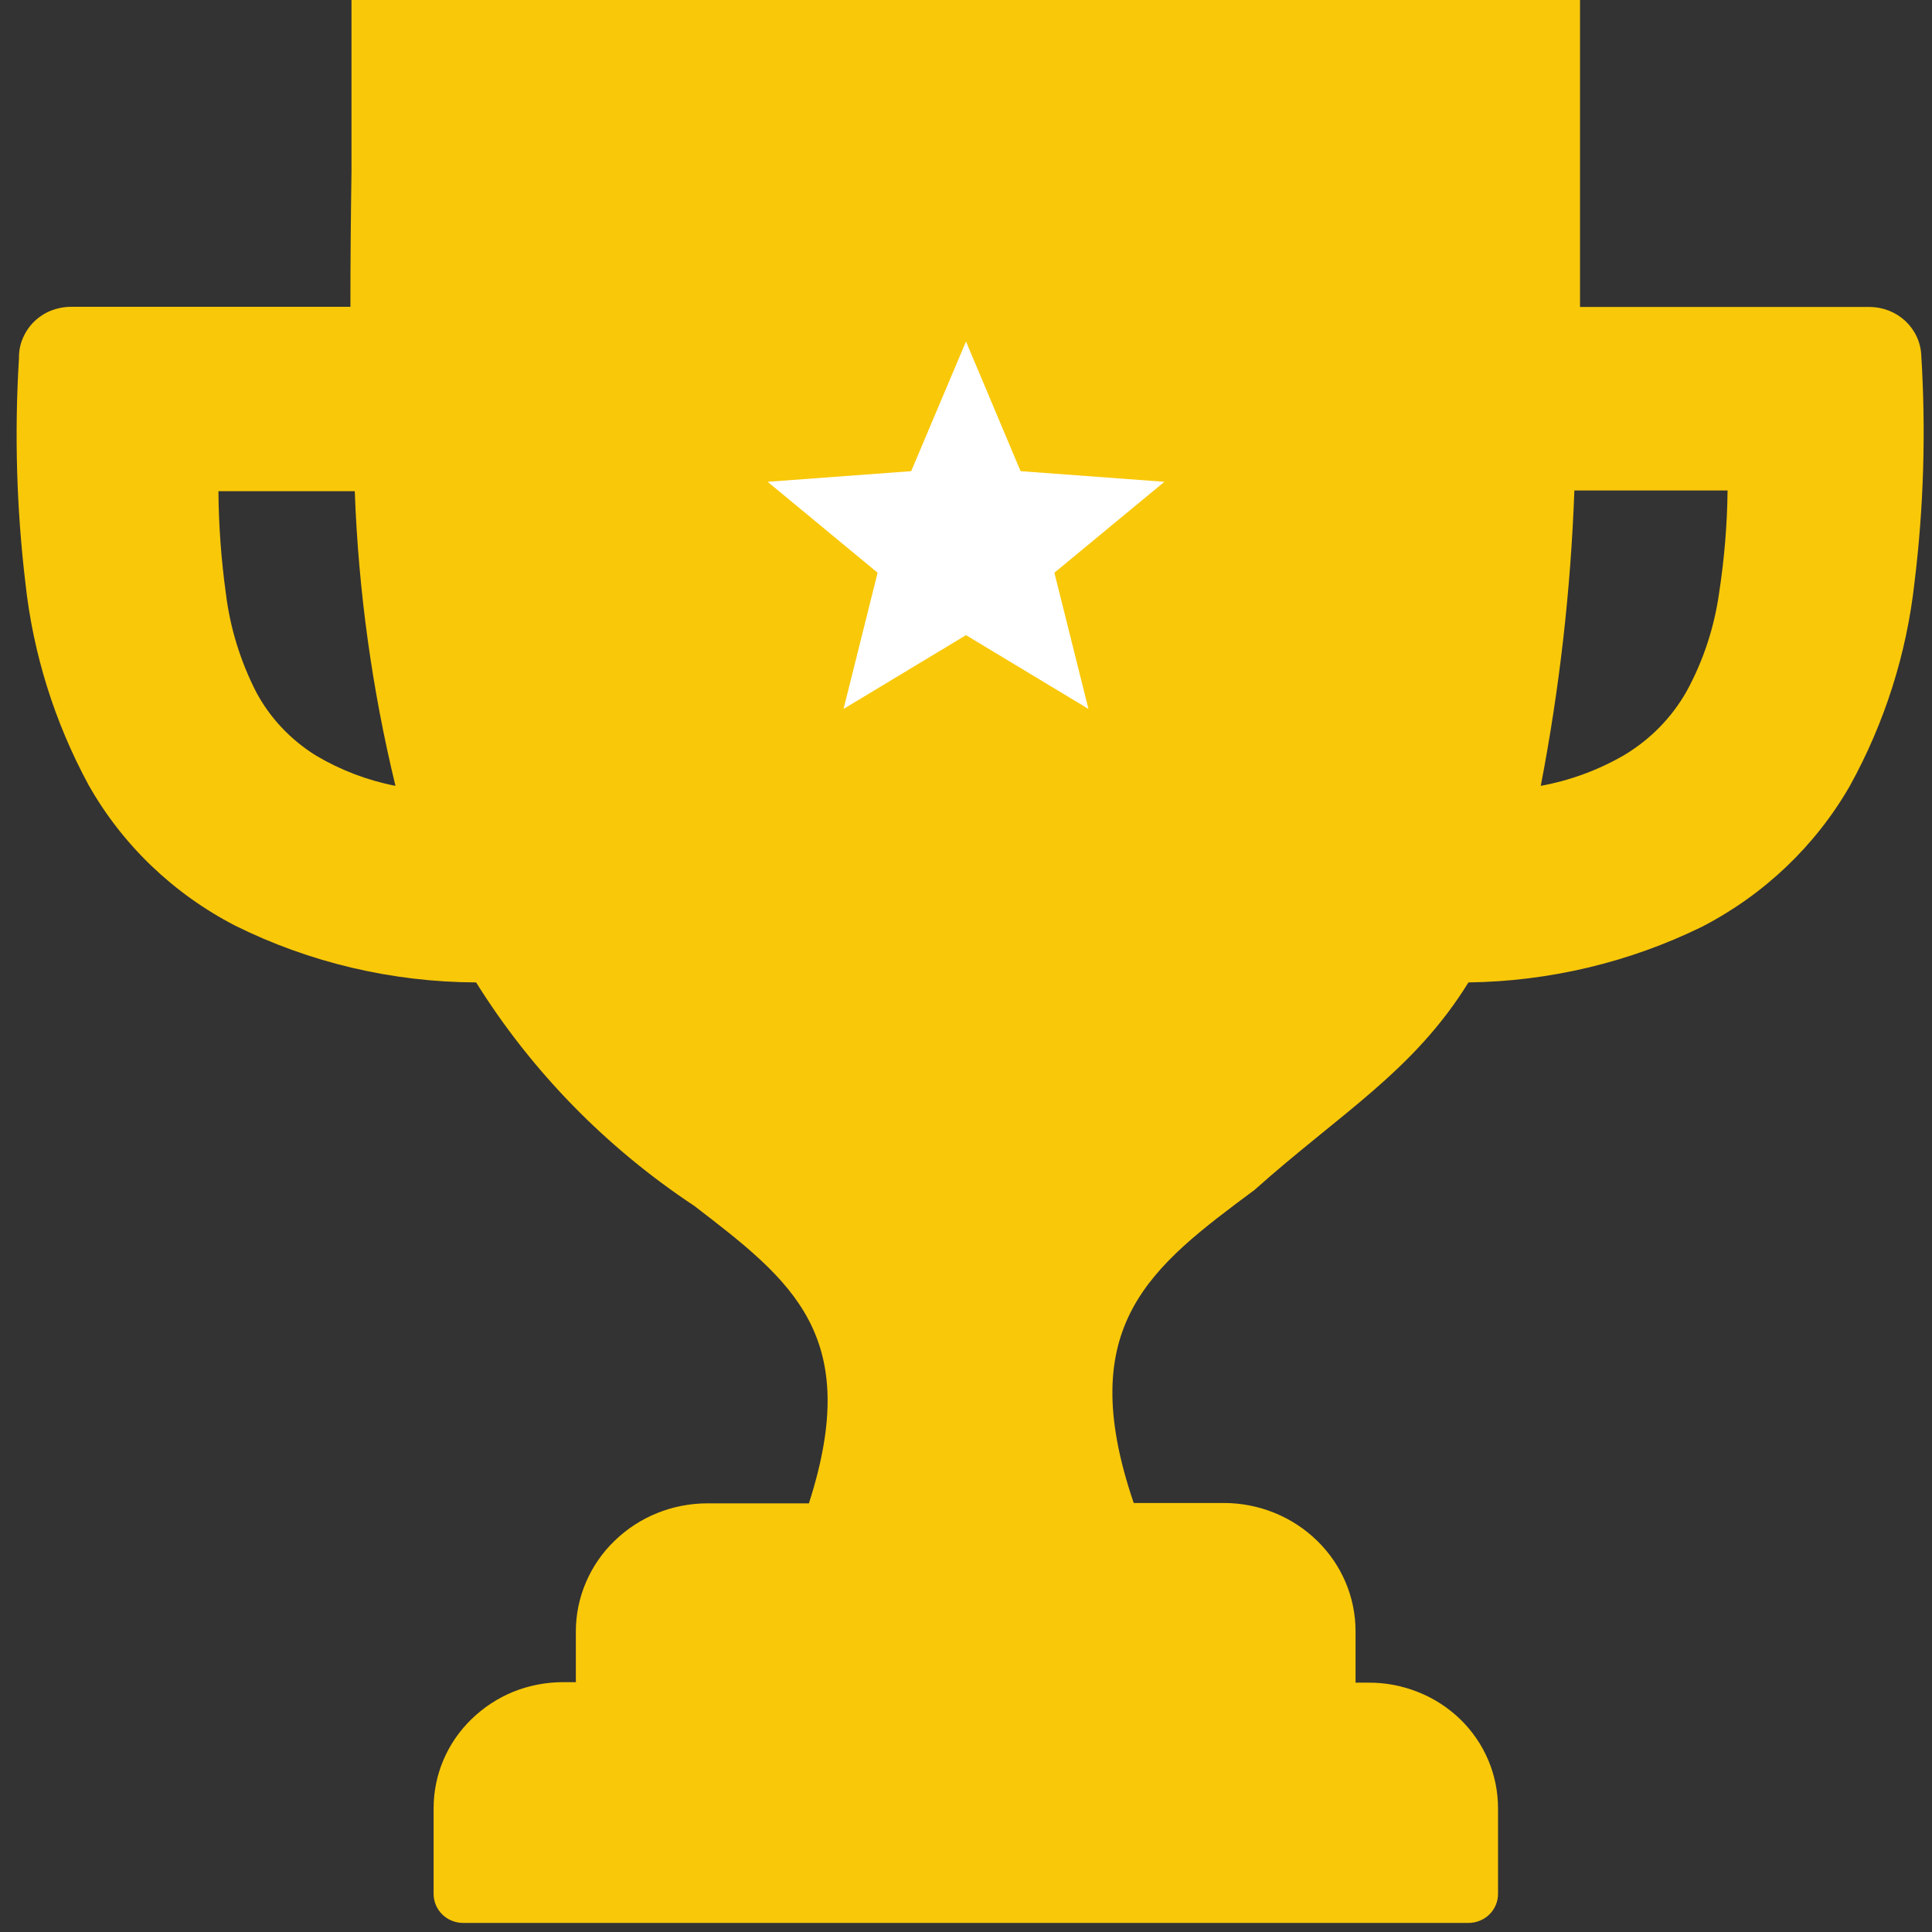 <svg width="16" height="16" viewBox="0 0 16 16" fill="none" xmlns="http://www.w3.org/2000/svg">
<rect x="0" y="0" width="16" height="16" fill="#333333" stroke="none"/>
<path d="M0.586 2.541H2.902C2.902 2.179 2.905 1.806 2.911 1.421V0H13.085V1.422C13.085 1.818 13.085 2.19 13.085 2.542H15.484C15.594 2.543 15.699 2.584 15.779 2.658C15.858 2.732 15.906 2.833 15.911 2.94C15.95 3.568 15.932 4.199 15.855 4.824C15.79 5.414 15.608 5.986 15.32 6.508C15.035 7.004 14.61 7.409 14.095 7.675C13.495 7.969 12.834 8.127 12.161 8.136C11.706 8.872 11.1 9.22 10.39 9.854C9.532 10.492 8.886 10.974 9.389 12.447H10.138C10.427 12.448 10.703 12.56 10.907 12.759C11.111 12.957 11.226 13.227 11.226 13.508V13.935H11.334C11.474 13.934 11.614 13.961 11.744 14.013C11.874 14.064 11.992 14.141 12.092 14.237C12.192 14.334 12.271 14.449 12.325 14.576C12.379 14.703 12.406 14.839 12.406 14.976V15.685C12.406 15.749 12.38 15.81 12.334 15.855C12.288 15.9 12.225 15.925 12.16 15.925H3.837C3.772 15.925 3.709 15.9 3.663 15.855C3.617 15.81 3.591 15.749 3.591 15.685V14.976C3.591 14.839 3.618 14.703 3.672 14.576C3.726 14.449 3.805 14.334 3.905 14.237C4.005 14.14 4.122 14.063 4.252 14.01C4.382 13.958 4.522 13.931 4.662 13.931H4.769V13.508C4.769 13.369 4.798 13.231 4.853 13.103C4.908 12.975 4.988 12.858 5.089 12.761C5.293 12.562 5.568 12.451 5.856 12.45H6.699C7.147 11.059 6.56 10.609 5.749 9.986C5.018 9.502 4.402 8.871 3.943 8.136C3.249 8.133 2.566 7.973 1.948 7.666C1.435 7.401 1.013 6.996 0.733 6.5C0.451 5.979 0.273 5.41 0.21 4.824C0.137 4.209 0.119 3.588 0.157 2.969V2.959C0.157 2.904 0.168 2.849 0.19 2.799C0.212 2.748 0.243 2.702 0.283 2.663C0.323 2.624 0.371 2.593 0.423 2.572C0.475 2.552 0.531 2.541 0.587 2.541H0.586ZM13.038 4.068C13.008 4.887 12.915 5.703 12.76 6.508C13.005 6.463 13.241 6.376 13.455 6.251C13.67 6.121 13.847 5.94 13.969 5.723C14.107 5.47 14.197 5.194 14.237 4.91C14.28 4.629 14.304 4.346 14.307 4.062H13.038V4.068ZM2.938 4.068H1.809C1.811 4.352 1.832 4.636 1.871 4.918C1.906 5.201 1.991 5.476 2.122 5.732C2.237 5.947 2.408 6.128 2.618 6.258C2.821 6.378 3.043 6.463 3.275 6.508C3.081 5.708 2.968 4.89 2.938 4.068Z" fill="#F9C809"/>
<path d="M8 2.828L8.452 3.902L9.643 3.99L8.732 4.743L9.014 5.871L8 5.26L6.986 5.871L7.268 4.743L6.357 3.99L7.546 3.902L8 2.828Z" fill="white"/>
</svg>
